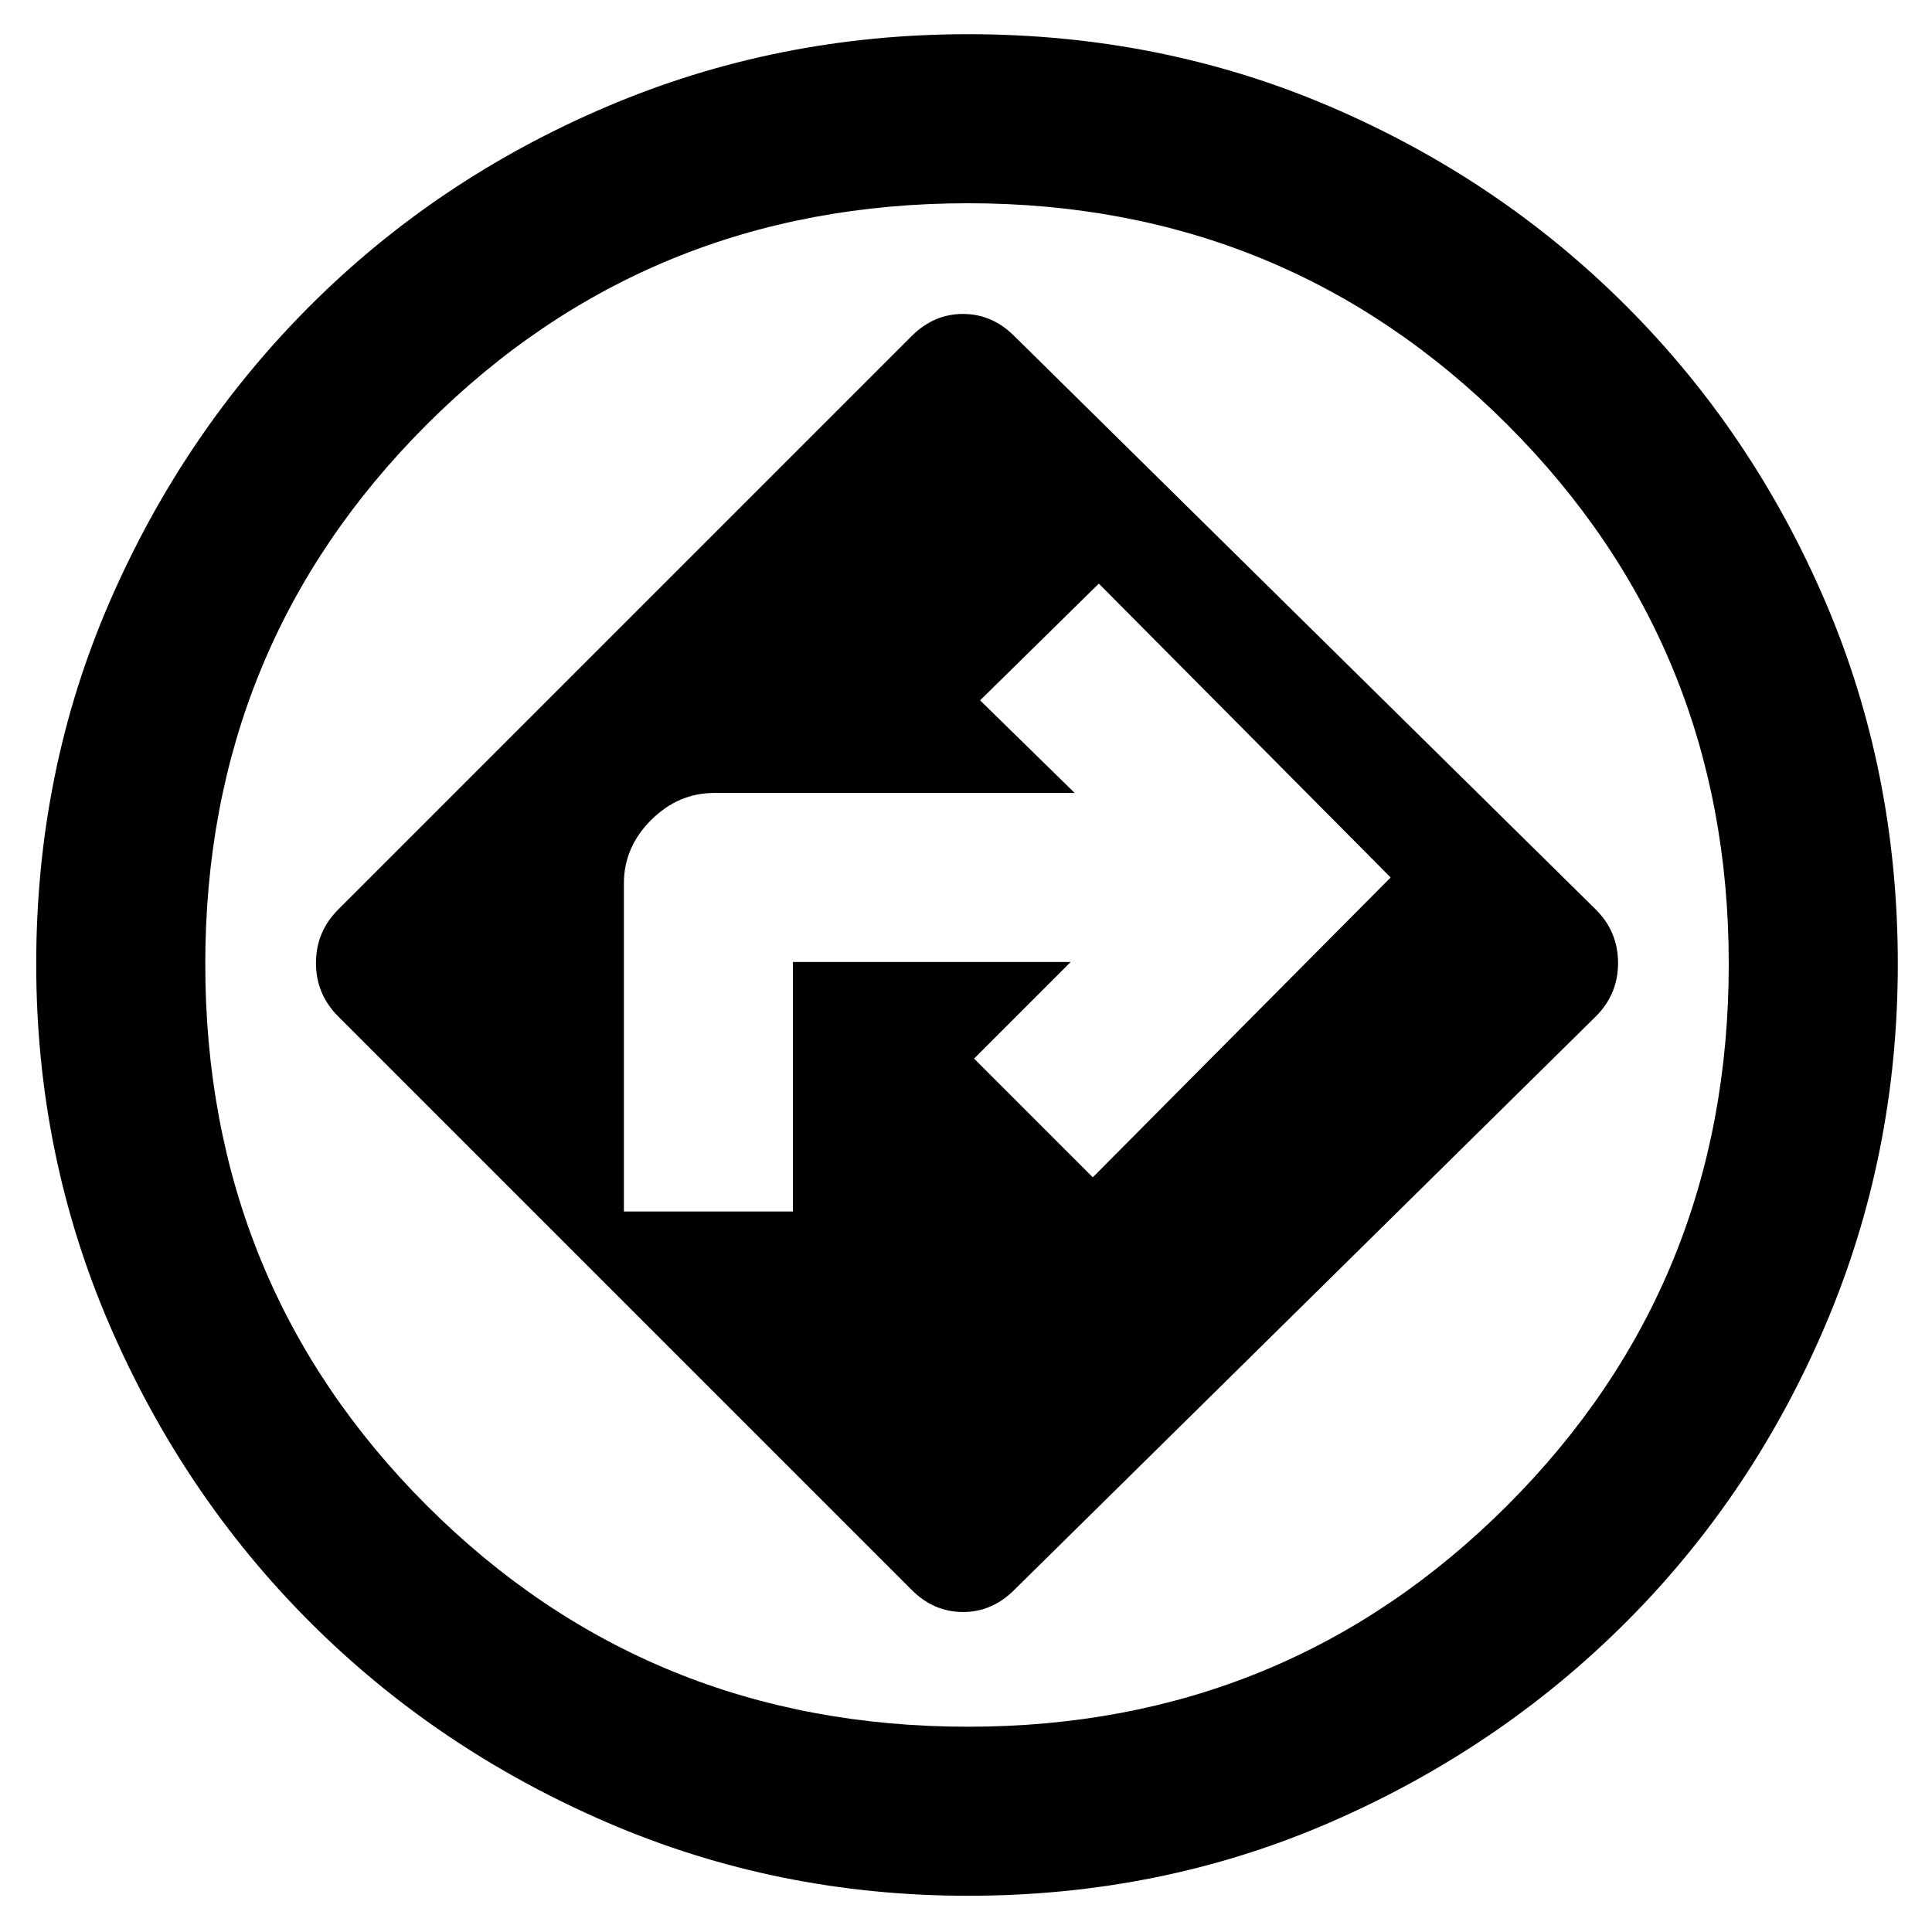 <svg xmlns="http://www.w3.org/2000/svg" height="40" width="40"><path d="M20.042 39.25Q16.083 39.25 12.562 37.729Q9.042 36.208 6.417 33.583Q3.792 30.958 2.271 27.438Q0.75 23.917 0.75 19.958Q0.75 15.958 2.271 12.458Q3.792 8.958 6.417 6.333Q9.042 3.708 12.562 2.208Q16.083 0.708 20.042 0.708Q24.042 0.708 27.542 2.208Q31.042 3.708 33.667 6.333Q36.292 8.958 37.792 12.458Q39.292 15.958 39.292 19.958Q39.292 23.917 37.792 27.438Q36.292 30.958 33.667 33.583Q31.042 36.208 27.542 37.729Q24.042 39.25 20.042 39.25ZM20.042 19.958Q20.042 19.958 20.042 19.958Q20.042 19.958 20.042 19.958Q20.042 19.958 20.042 19.958Q20.042 19.958 20.042 19.958Q20.042 19.958 20.042 19.958Q20.042 19.958 20.042 19.958Q20.042 19.958 20.042 19.958Q20.042 19.958 20.042 19.958ZM18.875 32.917Q19.333 33.375 19.938 33.375Q20.542 33.375 21 32.917L33.042 21.042Q33.5 20.583 33.5 19.938Q33.5 19.292 33.042 18.833L21 6.958Q20.542 6.5 19.938 6.5Q19.333 6.5 18.875 6.958L7 18.833Q6.542 19.292 6.542 19.938Q6.542 20.583 7 21.042ZM12.917 25.083V18.292Q12.917 17.542 13.479 16.979Q14.042 16.417 14.792 16.417H22.25L20.292 14.5L22.75 12.083L28.792 18.167L22.625 24.375L20.167 21.917L22.167 19.917H16.417V25.083ZM20.042 35.75Q26.625 35.75 31.208 31.167Q35.792 26.583 35.792 19.958Q35.792 13.375 31.208 8.792Q26.625 4.208 20.042 4.208Q13.417 4.208 8.833 8.792Q4.25 13.375 4.25 19.958Q4.25 26.583 8.833 31.167Q13.417 35.75 20.042 35.75Z"/></svg>